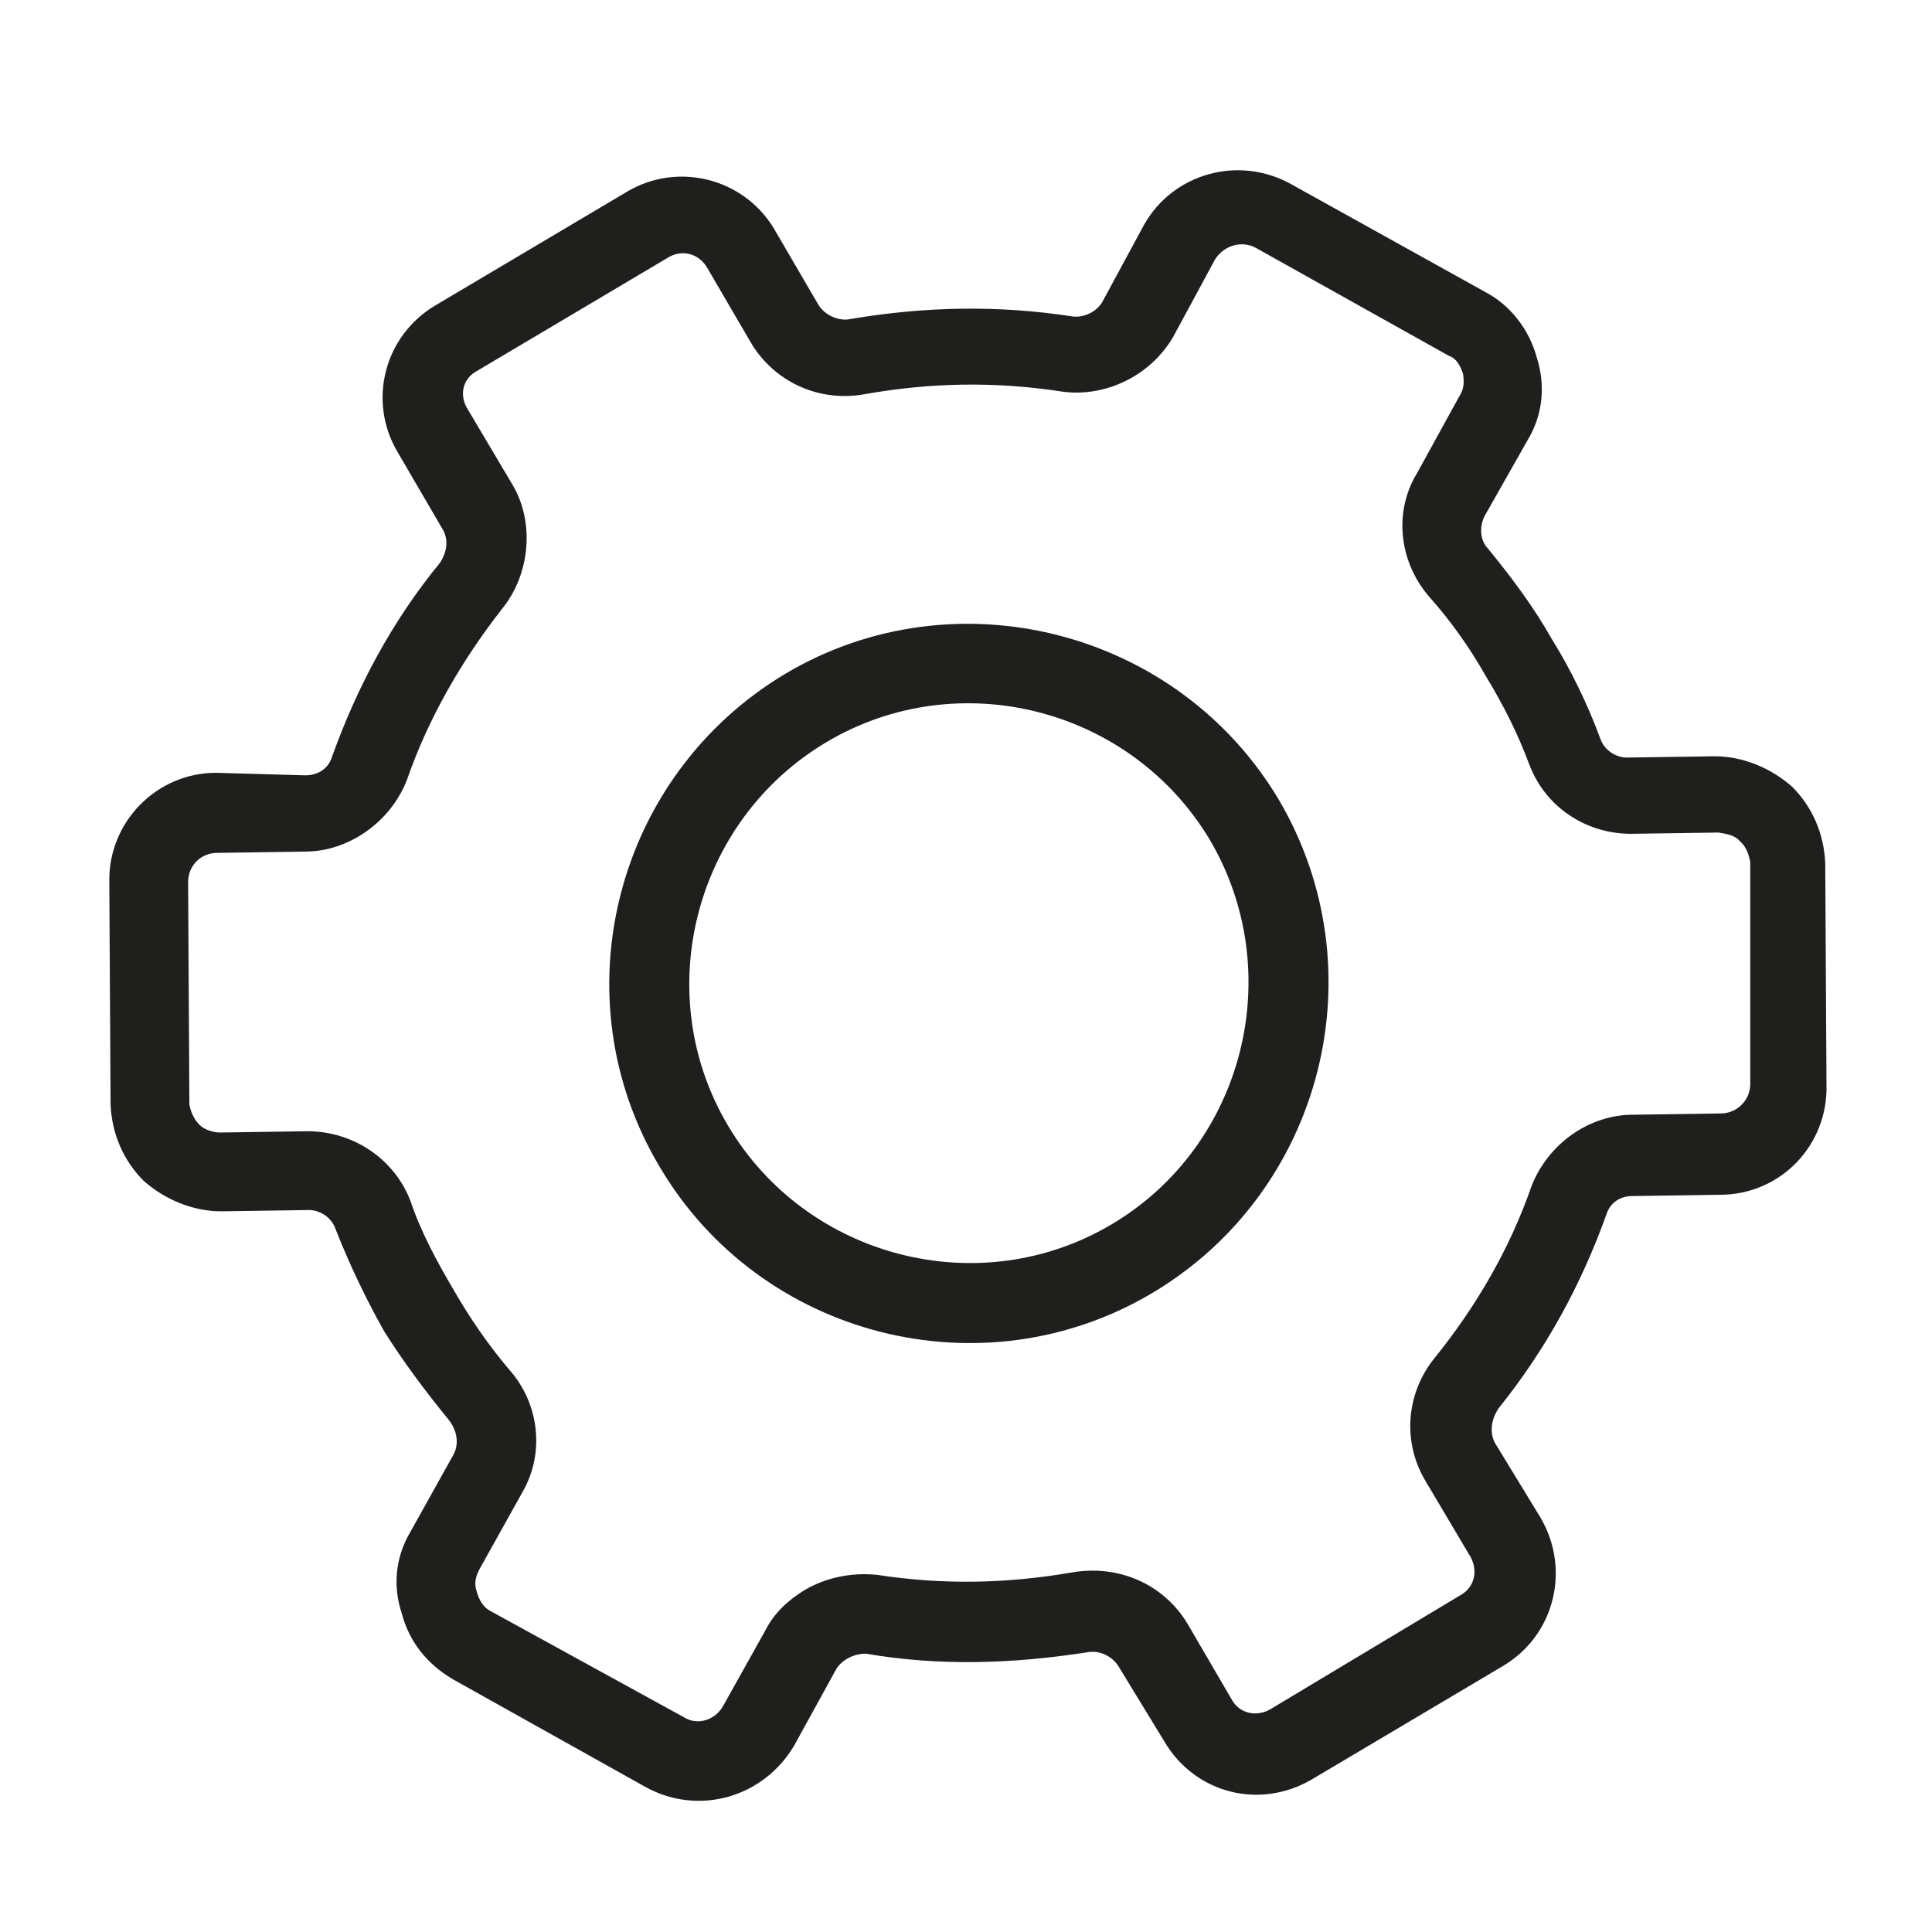 <?xml version="1.0" encoding="UTF-8" standalone="no"?>
<!DOCTYPE svg PUBLIC "-//W3C//DTD SVG 1.1//EN"
"http://www.w3.org/Graphics/SVG/1.1/DTD/svg11.dtd">


<!-- Page 5 -->
<svg x="0" y="0" width="152" height="152" viewBox="0 0 152 152" version="1.1" xmlns="http://www.w3.org/2000/svg" xmlns:xlink="http://www.w3.org/1999/xlink"
style="display: block;margin-left: auto;margin-right: auto;">
<defs>

<style type="text/css"><![CDATA[

.g1_5{
fill: #1F1F1E;
}


]]></style>

</defs>
<path d="M0,0
L0,152
L152,152
L152,0 Z " 
fill="#FFFFFF" stroke="none" />
<path d="M41.1,117.4c1.8,-3.1,1.3,-7,-1,-9.6c-1.7,-2,-3.2,-4.2,-4.4,-6.3c-1.3,-2.2,-2.6,-4.6,-3.4,-7C31,91.1,27.7,89,24.2,89l-6.9,0.1c-0.5,0,-1.2,-0.2,-1.6,-0.6C15.2,88,15,87.4,14.9,86.9L14.8,69.4c0,-1.3,1,-2.3,2.3,-2.3L24,67c3.4,0,6.7,-2.3,8,-5.6C33.7,56.5,36.3,52,39.5,47.9c2.2,-2.7,2.6,-6.8,0.8,-9.8L36.8,32.2c-0.7,-1.1,-0.4,-2.4,0.7,-3l15,-8.9c1.1,-0.7,2.4,-0.4,3.1,0.7l3.5,6c1.8,3,5.3,4.7,9,4c5.1,-0.9,10.2,-1,15.4,-0.2c3.4,0.5,7,-1.2,8.8,-4.3l3.3,-6.1c0.7,-1.1,2.1,-1.5,3.2,-0.9L114,28c0.6,0.2,0.9,0.8,1.1,1.4c0.1,0.6,0.1,1.2,-0.3,1.8l-3.3,6c-1.9,3.1,-1.4,7,0.9,9.7c1.7,1.9,3.2,4,4.5,6.3c1.4,2.3,2.5,4.5,3.4,6.9c1.3,3.5,4.6,5.5,8,5.5l6.9,-0.1c0.6,0.1,1.3,0.2,1.7,0.7c0.5,0.4,0.7,1.1,0.8,1.6l0,17.5c0,1.3,-1.1,2.3,-2.3,2.3l-6.9,0.1c-3.5,0,-6.7,2.3,-8,5.6c-1.7,4.9,-4.3,9.4,-7.6,13.5c-2.3,2.8,-2.6,6.7,-0.7,9.8l3.5,5.9c0.6,1.1,0.3,2.4,-0.8,3l-15,9c-1.1,0.6,-2.4,0.3,-3,-0.8l-3.5,-6c-1.9,-3.1,-5.4,-4.6,-9,-4c-5.2,0.9,-10.2,1,-15.4,0.2c-2,-0.2,-4,0.2,-5.7,1.2c-1.3,0.8,-2.4,1.8,-3.1,3.2l-3.3,5.9c-0.6,1.1,-2,1.6,-3.1,0.9L38.5,126.7c-0.5,-0.3,-0.8,-0.8,-1,-1.5c-0.2,-0.6,-0.1,-1.1,0.2,-1.7Zm-5.4,-3l-3.4,6.1c-1.2,2,-1.4,4.3,-0.7,6.4c0.6,2.3,2,4,4,5.2l15.2,8.5c4.2,2.3,9.3,0.8,11.7,-3.3l3.3,-6c0.5,-0.8,1.5,-1.2,2.3,-1.2c5.8,1,11.6,0.8,17.4,-0.1c1,-0.2,2,0.3,2.5,1.1l3.6,5.9c2.4,4.1,7.5,5.4,11.6,3l15,-8.9c4.1,-2.4,5.4,-7.6,3,-11.7l-3.6,-5.9c-0.4,-0.8,-0.3,-1.8,0.3,-2.7c3.7,-4.6,6.5,-9.7,8.5,-15.3c0.3,-0.9,1.1,-1.4,2,-1.4L135.3,94c4.8,0,8.5,-3.9,8.4,-8.6L143.6,67.9c-0.1,-2.3,-1,-4.4,-2.6,-6c-1.7,-1.5,-3.9,-2.4,-6.1,-2.4L128,59.6c-0.9,0,-1.8,-0.6,-2.1,-1.5c-1,-2.7,-2.3,-5.4,-3.8,-7.8c-1.4,-2.5,-3.2,-4.9,-5,-7.1c-0.7,-0.7,-0.7,-1.8,-0.3,-2.6l3.4,-6c1.2,-2,1.4,-4.3,0.7,-6.5c-0.6,-2.2,-2.1,-4.1,-4,-5.1L101.6,14.5C97.5,12.2,92.3,13.6,90,17.7l-3.3,6.1c-0.5,0.8,-1.5,1.2,-2.3,1.1C78.6,24,72.8,24.1,66.9,25.1C66,25.3,64.9,24.8,64.4,24L60.9,18C58.5,14,53.3,12.7,49.3,15.1L34.3,24c-4.1,2.4,-5.4,7.6,-3,11.6l3.5,6c0.5,0.8,0.4,1.8,-0.2,2.7C30.9,48.8,28.1,54,26.1,59.6C25.8,60.5,25,61,24,61L17,60.8c-4.7,0,-8.5,3.9,-8.4,8.6L8.7,86.9c0.1,2.3,1,4.4,2.6,6c1.7,1.5,3.9,2.4,6.1,2.4l6.9,-0.1c0.9,0,1.8,0.6,2.1,1.5c1.1,2.8,2.4,5.5,3.8,8c1.5,2.4,3.3,4.8,5.1,7c0.7,0.9,0.8,1.9,0.4,2.7Z" class="g1_5" />
<path d="M65,58.4c10.4,-6.2,24,-2.7,30.2,7.7c6.1,10.4,2.7,24,-7.7,30.2C77.1,102.5,63.5,99,57.3,88.6C51.1,78.2,54.6,64.6,65,58.4m25.7,43.3c13.4,-8,17.8,-25.4,9.9,-38.8C92.6,49.5,75.1,45.1,61.8,53C48.4,61,43.9,78.4,51.9,91.8c7.9,13.4,25.4,17.9,38.8,9.9Z" class="g1_5" />

</svg>
